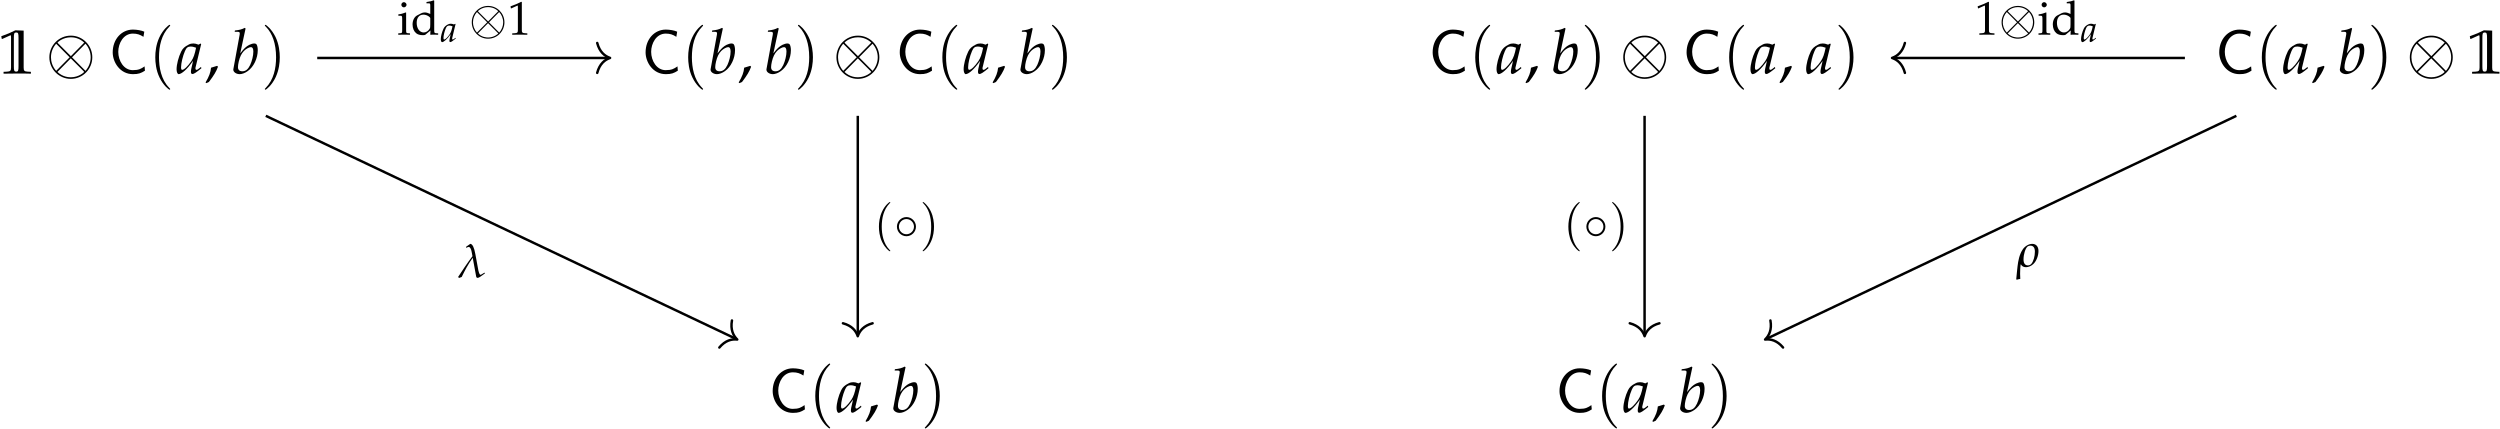 <?xml version="1.0" encoding="UTF-8"?>
<svg xmlns="http://www.w3.org/2000/svg" xmlns:xlink="http://www.w3.org/1999/xlink" width="653pt" height="112pt" viewBox="0 0 653 112"><!--latexit:AAAJ1XjahVZbbBvHFZ3xbhxZiS3aztNOnI0ejt3YMinZtaNErSlRZCiRtKWVRFJa
hZndHZIjLXdXO0NTJMtiPoKgHy3617RBkIcCtHkhj6Iv9KNIgKYpiiJNZSMoUARF
+hMUyE/7W6Do7JJWRNlJSC5n5t4z9557594hddcilIXD1+AeSb5l7629ucEr2KPE
sfODyDPKRKzmB5nj5gYdfRUbjB4C8OkXC6G+jDqD69iMdkB/7dk37zkO4/Ct0IO3
3T50/KETJ7/x8KnTw2fOPfrYxdj0zOzc0vITCBdXKy6rLgzaVcu6uv9AX+jIYDaj
Dq/hOl0SY8fJ4qBhIUpfPXjo8B133nX3PffyPVziMr+F7+W38h6+j/e+evS++489
oDzYP8Bv47fzA7yPH+RH+FF+Pz/GlZyOKLaIjRcMx3K8+Ypj4gVGmIVzrodRRbfw
SgWVbFIkBmIi3HkTMSzC0pGxVvKcqm1O+huXqFP1DDyPN9gA6LyuhiN9I6NnFzLq
XGJCy6gBUHWRgeNhRbxBCPL9W988f+GRpXYYNqrgXHuKabazYfPCWC6jXgriDe3Z
6hv/1rfzIgGUecQu8dBlYSA6EeQ5XWVI8FUDzcvRSX9fe3F1qi+eeDy5vRZkokzM
9CrDlB/i9/LDhYPwNc10jGoF2yygsBwJu2yliTxGDAu3erUqxYL8GirhZTH1ydKV
ZpC2ljIkJKZSdDzx2EwJpDt3NFGF0npFF8gKYmW6W+cLb6ZbrrLihZUmsV1B1Tba
jopVS2GOwuouVkziicRYdTFBhkcEV8UoIw8ZTJRnlxfftosaTlckTUbWGjdKThtm
t3C96hdvq3doN5IwXxjwa5YdtzjsCymrW5gKhbITfr2gWr29mo1rhlOpINtsaqKw
WsuRlaYWRF9sDkRawnkMi1PwcFrILrnYQ8zxmhoxW03x9PodkcpcfinN73jpEr+T
37OYUeMi8dfU+YW+xWwuL9YqaWBx4sW4hUpUrDPiwAYunmjXZijE7+J3L6YdGxmO
KCFtpWNhUxsTy8KTokRixPArHnn1zYIv1I1C6NCOyjHbxbRpjt1UPnBxou1rq9RX
Jn7zMiIYRD84l/zsL9Fpfp8wuWYJtzHRUZtrY3672KNn4xFFvAHf7xft+uNJ/kC7
POX+IaXMmEvHzpxZHw6OYxi57pmB9fFsI0ozZENPT9ZqqclpI5eIlM1EmeRJdCMZ
3zD00TlXzy42/Hl+JB5OTqWdvLpBZtRpMxWn9VQsSZPWl+mi3Tri6yaEj0fCKBux
jLo/z5TNyYnYTGKK5skayakbemabS5eulItvXDETFlvKpf35aj43W5qtl8upxJSb
tMI025ilaVIj3bpkR5enIsYbdbti1LPxMEpMk2RsKuAi9tTbXKy13MhUF4f0dpxT
NEnKPl/XqKQ7/qI0rQb+aD4bIUuJKZKKBfhGKjbbjSe1ehC3WmukJpM35B1l54p5
NUnTgd0FmmnHUUeJCyS3GB4/XhHt6xSqnjUenPLQaHRoJC4+HqoNlwgrV3XRSp4h
SlRcUMOieYRuFa0i0RvUscXi8kzah+MiFUMZI9MfK4j4ukVUtZgYr7eguD7rvZqO
S8QOuthvd0Vpd6CuiwLUHL9YqeI3pzJ5Ap3ST7aU48eVZkegC8HXgtBNQeirQNcJ
tBRNE4yCr13gG3b71DXkeU5tud+/Igpo216k1X9KKXpOZTxyOnJKXJpiHF3Zgdcs
kQ8T9T+0CzbaDWue0AziGSd3mBv9atwXBs91gOe6gDtS7DPeueF8h2jXBs0rO/27
IIFNDYs7tHOG4ka5UiuEDm//Fn5xhb18pTAGesBBcAQMgpNgBJwHSZACs0AFNdAC
T4Hvg2fA8+AV8Bp4A7wJ3gY/B78AvwK/Ab8Fvwd/AH8EfwJ/Bh+Cj8AWuAY+Bn8D
n4LPwOfgP+C/cB88ABX4MDwLH4VRmIELMAvz8AlIoAcbsAWfht+DP4DPwJ/AZ+EL
8B34S/g7+D78EP4dfgL/AT+Vfij9SPqx9Kz0nPS89KL0M+lt6dfSu9IH0kfSlnRN
+lj6RPqn9C/pc+nf0v9kKO+Vj8rH5FH5MTkqJ+U5eV7Oy0/Khrwqr8tUbsjfkb8r
856f9rze8177+t0DO/9HNkDXq+f9/wNmtUEA-->
<defs>
<g>
<g id="glyph-0-0">
<path d="M 4.688 -9.25 L 4.688 -1.953 C 4.688 -0.672 4.594 -0.531 4.078 -0.484 C 3.562 -0.531 3.469 -0.672 3.469 -1.953 L 3.469 -9.25 C 3.469 -10.547 3.562 -10.672 4.078 -10.719 C 4.594 -10.688 4.688 -10.547 4.688 -9.25 Z M 0.312 -9.031 L 0.469 -9.031 L 2.547 -9.969 C 2.562 -9.984 2.578 -9.984 2.594 -9.984 C 2.703 -9.984 2.734 -9.844 2.734 -9.453 L 2.734 -1.562 C 2.734 -0.719 2.547 -0.531 1.672 -0.484 L 0.781 -0.438 L 0.781 0.047 C 3.266 0 4.578 0 4.766 0 C 4.969 0 5.953 0 6.5 0.016 C 6.703 0.031 7.266 0.031 7.922 0.047 L 7.922 -0.438 L 7.078 -0.484 C 6.203 -0.531 6.031 -0.719 6.031 -1.562 L 6.031 -11.203 L 3.859 -11.281 C 2.812 -10.734 1.656 -10.25 0.188 -9.734 Z M 0.312 -9.031 "/>
</g>
<g id="glyph-1-0">
<path d="M 12.141 -4.234 C 12.141 -7.359 9.609 -9.891 6.547 -9.891 C 3.406 -9.891 0.922 -7.328 0.922 -4.234 C 0.922 -1.125 3.453 1.406 6.516 1.406 C 9.656 1.406 12.141 -1.156 12.141 -4.234 Z M 3.188 -7.891 C 3.156 -7.922 3.047 -8.031 3.047 -8.062 C 3.047 -8.141 4.406 -9.453 6.516 -9.453 C 7.109 -9.453 8.656 -9.375 10.031 -8.062 L 6.547 -4.531 Z M 2.703 -0.688 C 1.688 -1.844 1.344 -3.156 1.344 -4.234 C 1.344 -5.547 1.828 -6.781 2.703 -7.781 L 6.219 -4.234 Z M 10.344 -7.781 C 11.141 -6.922 11.719 -5.625 11.719 -4.234 C 11.719 -2.938 11.234 -1.703 10.359 -0.688 L 6.844 -4.234 Z M 9.875 -0.594 C 9.906 -0.562 10.016 -0.438 10.016 -0.406 C 10.016 -0.344 8.656 0.984 6.547 0.984 C 5.953 0.984 4.406 0.906 3.031 -0.406 L 6.516 -3.953 Z M 9.875 -0.594 "/>
</g>
<g id="glyph-2-0">
<path d="M 9.391 -1.859 C 8.438 -1.219 7.891 -0.875 6.297 -0.875 C 3.969 -0.875 2.516 -3.312 2.516 -5.656 C 2.516 -7.875 3.859 -10.422 6.328 -10.422 C 7.469 -10.422 8.203 -10.156 9.094 -9.578 L 9.312 -10.922 C 8.625 -11.25 7.375 -11.469 6.344 -11.469 C 3.359 -11.469 1.062 -8.938 1.062 -5.516 C 1.062 -2.938 2.984 0.172 6.344 0.172 C 7.828 0.172 8.438 -0.078 9.484 -0.734 Z M 9.391 -1.859 "/>
</g>
<g id="glyph-3-0">
<path d="M 5.562 4.062 C 5.562 4.016 5.562 3.984 5.281 3.703 C 3.172 1.562 2.641 -1.641 2.641 -4.234 C 2.641 -7.188 3.281 -10.141 5.344 -12.25 C 5.562 -12.453 5.562 -12.5 5.562 -12.547 C 5.562 -12.672 5.5 -12.719 5.391 -12.719 C 5.234 -12.719 3.719 -11.562 2.719 -9.406 C 1.859 -7.547 1.672 -5.656 1.672 -4.234 C 1.672 -2.922 1.844 -0.859 2.781 1.047 C 3.781 3.141 5.234 4.234 5.391 4.234 C 5.5 4.234 5.562 4.188 5.562 4.062 Z M 5.562 4.062 "/>
</g>
<g id="glyph-3-1">
<path d="M 4.859 -4.234 C 4.859 -5.562 4.672 -7.609 3.75 -9.531 C 2.734 -11.609 1.297 -12.719 1.125 -12.719 C 1.031 -12.719 0.953 -12.641 0.953 -12.547 C 0.953 -12.5 0.953 -12.453 1.281 -12.156 C 2.922 -10.484 3.891 -7.781 3.891 -4.234 C 3.891 -1.344 3.266 1.641 1.172 3.781 C 0.953 3.984 0.953 4.016 0.953 4.062 C 0.953 4.172 1.031 4.234 1.125 4.234 C 1.297 4.234 2.812 3.078 3.797 0.938 C 4.656 -0.938 4.859 -2.812 4.859 -4.234 Z M 4.859 -4.234 "/>
</g>
<g id="glyph-4-0">
<path d="M 6.484 -7.672 L 6.328 -7.828 L 5.797 -7.531 C 5.125 -7.781 4.859 -7.844 4.422 -7.844 C 3.969 -7.844 3.641 -7.766 3.219 -7.547 C 2.219 -7.047 1.672 -6.562 1.281 -5.766 C 0.562 -4.312 0.062 -2.359 0.062 -1.094 C 0.062 -0.375 0.312 0.172 0.609 0.172 C 0.969 0.172 1.578 -0.172 2.188 -0.734 C 2.875 -1.344 3.5 -2.078 4.375 -3.312 L 3.906 -1.25 C 3.844 -0.969 3.812 -0.688 3.812 -0.422 C 3.812 -0.062 3.953 0.141 4.203 0.141 C 4.562 0.141 5.234 -0.281 6.547 -1.375 L 6.438 -1.719 C 6.344 -1.641 6.297 -1.609 6.234 -1.547 C 5.719 -1.109 5.469 -0.953 5.234 -0.953 C 5.078 -0.953 4.984 -1.109 4.984 -1.328 C 4.984 -1.422 4.984 -1.469 5 -1.516 Z M 5.156 -6.734 C 4.797 -4.969 4.484 -4.109 3.938 -3.266 C 3.016 -1.906 2.031 -0.953 1.516 -0.953 C 1.328 -0.953 1.234 -1.172 1.234 -1.609 C 1.234 -2.656 1.672 -4.547 2.25 -5.859 C 2.625 -6.75 3 -7.047 3.781 -7.047 C 4.141 -7.047 4.438 -6.984 5.156 -6.734 Z M 5.156 -6.734 "/>
</g>
<g id="glyph-4-1">
<path d="M 3.797 -11.75 L 3.594 -11.922 C 2.766 -11.5 2.172 -11.359 1.016 -11.234 L 0.953 -10.891 L 1.734 -10.891 C 2.109 -10.891 2.281 -10.781 2.281 -10.5 C 2.281 -10.391 2.266 -10.219 2.25 -10.125 L 0.609 -1.156 C 0.594 -1.109 0.594 -1.047 0.594 -1 C 0.594 -0.359 1.375 0.172 2.266 0.172 C 2.859 0.172 3.688 -0.125 4.375 -0.641 C 5.922 -1.734 6.984 -3.969 6.984 -6.109 C 6.984 -6.734 6.844 -7.375 6.656 -7.609 C 6.531 -7.766 6.328 -7.844 6.078 -7.844 C 5.703 -7.844 5.219 -7.703 4.766 -7.484 C 3.938 -7.047 3.406 -6.562 2.406 -5.266 Z M 5.203 -6.891 C 5.609 -6.891 5.828 -6.516 5.828 -5.719 C 5.828 -4.688 5.484 -3.281 5 -2.234 C 4.469 -1.109 3.828 -0.578 2.953 -0.578 C 2.219 -0.578 1.812 -0.953 1.812 -1.641 C 1.812 -2.047 1.875 -2.5 2.016 -3.109 C 2.328 -4.406 2.719 -5.188 3.359 -5.875 C 3.891 -6.422 4.734 -6.891 5.203 -6.891 Z M 5.203 -6.891 "/>
</g>
<g id="glyph-5-0">
<path d="M 3.297 -2 C 2.859 -1.859 2.562 -1.75 1.703 -1.516 C 1.594 -0.281 1.188 0.781 0.266 2.344 L 0.484 2.516 L 1.141 2.219 C 2.453 0.5 3.062 -0.516 3.516 -1.766 Z M 3.297 -2 "/>
</g>
<g id="glyph-6-0">
<path d="M 2.312 -5.75 L 2.203 -5.797 C 1.562 -5.531 0.938 -5.359 0.281 -5.297 L 0.281 -4.938 L 0.734 -4.938 C 1.234 -4.938 1.281 -4.859 1.281 -4.047 L 1.281 -1.266 C 1.281 -0.484 1.234 -0.391 0.828 -0.375 L 0.25 -0.328 L 0.25 0.031 C 1.484 0 1.484 0 1.797 0 C 2.094 0 2.094 0 3.328 0.031 L 3.328 -0.328 L 2.766 -0.375 C 2.344 -0.391 2.312 -0.484 2.312 -1.266 Z M 1.734 -8.484 C 1.375 -8.484 1.062 -8.172 1.062 -7.797 C 1.062 -7.438 1.375 -7.125 1.734 -7.125 C 2.078 -7.125 2.422 -7.438 2.422 -7.797 C 2.422 -8.141 2.078 -8.484 1.734 -8.484 Z M 1.734 -8.484 "/>
</g>
<g id="glyph-6-1">
<path d="M 5.047 -5.406 C 4.359 -5.703 4.016 -5.797 3.594 -5.797 C 3.266 -5.797 2.969 -5.719 2.656 -5.562 L 1.578 -5 C 0.891 -4.625 0.422 -3.719 0.422 -2.672 C 0.422 -1.688 0.766 -0.859 1.359 -0.375 C 1.781 -0.016 2.359 0.141 3.156 0.141 C 3.391 0.141 3.688 0.094 3.734 0.047 L 5.109 -1.094 L 5.047 0.031 C 5.641 0.016 5.844 0 5.984 0 C 6.078 0 6.25 0 6.516 0.016 C 6.594 0.031 6.844 0.031 7.109 0.031 L 7.109 -0.328 L 6.531 -0.375 C 6.125 -0.391 6.078 -0.484 6.078 -1.266 L 6.078 -8.875 L 5.969 -8.969 C 5.438 -8.766 5.031 -8.656 4.062 -8.516 L 4.062 -8.172 L 4.75 -8.172 C 4.969 -8.172 5.047 -8.031 5.047 -7.656 Z M 5.047 -2.734 C 5.047 -1.922 5.031 -1.797 4.875 -1.516 C 4.531 -0.938 3.922 -0.562 3.344 -0.562 C 2.266 -0.562 1.5 -1.609 1.5 -3.078 C 1.5 -4.422 2.156 -5.219 3.266 -5.219 C 3.734 -5.219 4.219 -5.062 4.656 -4.766 C 4.906 -4.578 5.047 -4.422 5.047 -4.328 Z M 5.047 -2.734 "/>
</g>
<g id="glyph-6-2">
<path d="M 0.828 -6.859 L 0.938 -6.859 L 2.531 -7.578 C 2.531 -7.594 2.547 -7.594 2.562 -7.594 C 2.641 -7.594 2.656 -7.484 2.656 -7.188 L 2.656 -1.188 C 2.656 -0.547 2.531 -0.406 1.859 -0.375 L 1.172 -0.328 L 1.172 0.031 C 3.062 0 3.062 0 3.203 0 C 3.359 0 3.625 0 4.047 0.016 C 4.188 0.031 4.625 0.031 5.125 0.031 L 5.125 -0.328 L 4.484 -0.375 C 3.812 -0.406 3.688 -0.547 3.688 -1.188 L 3.688 -8.516 L 3.516 -8.578 C 2.719 -8.156 1.859 -7.781 0.734 -7.391 Z M 0.828 -6.859 "/>
</g>
<g id="glyph-7-0">
<path d="M 3.891 -4.609 L 3.797 -4.688 L 3.484 -4.516 C 3.078 -4.656 2.922 -4.703 2.656 -4.703 C 2.391 -4.703 2.188 -4.656 1.922 -4.531 C 1.328 -4.219 1 -3.922 0.766 -3.453 C 0.344 -2.578 0.031 -1.406 0.031 -0.656 C 0.031 -0.219 0.188 0.109 0.375 0.109 C 0.578 0.109 0.953 -0.109 1.312 -0.438 C 1.719 -0.812 2.109 -1.25 2.625 -1.984 L 2.344 -0.75 C 2.312 -0.578 2.281 -0.406 2.281 -0.25 C 2.281 -0.031 2.375 0.094 2.516 0.094 C 2.734 0.094 3.141 -0.172 3.938 -0.828 L 3.859 -1.031 C 3.812 -0.984 3.781 -0.969 3.734 -0.922 C 3.422 -0.656 3.281 -0.578 3.141 -0.578 C 3.047 -0.578 3 -0.656 3 -0.797 C 3 -0.844 3 -0.875 3 -0.906 Z M 3.094 -4.031 C 2.875 -2.969 2.688 -2.469 2.359 -1.953 C 1.812 -1.141 1.219 -0.578 0.906 -0.578 C 0.797 -0.578 0.734 -0.703 0.734 -0.969 C 0.734 -1.594 1 -2.734 1.344 -3.516 C 1.578 -4.047 1.797 -4.219 2.266 -4.219 C 2.484 -4.219 2.656 -4.188 3.094 -4.031 Z M 3.094 -4.031 "/>
</g>
<g id="glyph-8-0">
<path d="M 9.234 -3.219 C 9.234 -5.594 7.312 -7.5 4.969 -7.5 C 2.594 -7.5 0.703 -5.562 0.703 -3.219 C 0.703 -0.844 2.625 1.062 4.953 1.062 C 7.344 1.062 9.234 -0.875 9.234 -3.219 Z M 2.422 -5.984 C 2.406 -6.016 2.312 -6.109 2.312 -6.125 C 2.312 -6.188 3.344 -7.188 4.953 -7.188 C 5.406 -7.188 6.578 -7.125 7.625 -6.125 L 4.969 -3.438 Z M 2.062 -0.531 C 1.281 -1.406 1.016 -2.391 1.016 -3.219 C 1.016 -4.203 1.391 -5.156 2.062 -5.906 L 4.734 -3.219 Z M 7.859 -5.906 C 8.469 -5.25 8.906 -4.281 8.906 -3.219 C 8.906 -2.234 8.531 -1.281 7.875 -0.531 L 5.203 -3.219 Z M 7.5 -0.453 C 7.531 -0.422 7.625 -0.328 7.625 -0.312 C 7.625 -0.25 6.578 0.75 4.969 0.75 C 4.531 0.75 3.344 0.688 2.297 -0.312 L 4.953 -3 Z M 7.5 -0.453 "/>
</g>
<g id="glyph-8-1">
<path d="M 5.672 -3.219 C 5.672 -4.594 4.531 -5.719 3.188 -5.719 C 1.812 -5.719 0.703 -4.578 0.703 -3.219 C 0.703 -1.859 1.812 -0.719 3.188 -0.719 C 4.531 -0.719 5.672 -1.844 5.672 -3.219 Z M 3.188 -1.234 C 2.078 -1.234 1.219 -2.141 1.219 -3.219 C 1.219 -4.297 2.094 -5.203 3.188 -5.203 C 4.25 -5.203 5.156 -4.328 5.156 -3.219 C 5.156 -2.109 4.25 -1.234 3.188 -1.234 Z M 3.188 -1.234 "/>
</g>
<g id="glyph-9-0">
<path d="M 0.438 0.141 C 0.656 0.031 0.828 -0.031 1.141 -0.125 C 2.062 -1.984 2.609 -3.125 4.016 -5.141 L 4.922 -0.234 C 4.953 -0.031 5.094 0.109 5.281 0.109 C 5.594 0.109 6.031 -0.156 7.203 -1.047 L 7.094 -1.266 L 6.766 -1.062 C 6.422 -0.812 6.125 -0.688 6.016 -0.688 C 5.969 -0.688 5.922 -0.688 5.797 -0.922 C 5.688 -1.078 5.625 -1.375 5.5 -1.797 L 4.703 -6.109 C 4.391 -7.828 3.969 -8.719 3.391 -8.781 C 3.047 -8.516 2.578 -8.203 2.312 -8.031 L 2.266 -7.734 C 2.5 -7.828 2.875 -7.969 2.984 -7.969 C 3.297 -7.969 3.625 -7.422 3.734 -6.703 L 3.953 -5.547 C 2.906 -4.219 0.828 -1.109 0.203 -0.125 Z M 0.438 0.141 "/>
</g>
<g id="glyph-9-1">
<path d="M 1.172 -0.562 C 1.422 -0.094 1.859 0.141 2.484 0.141 C 3.125 0.141 3.844 -0.172 4.391 -0.688 C 5.172 -1.406 5.734 -2.812 5.734 -4.094 C 5.734 -5.25 5.109 -5.953 4.109 -5.953 C 3.578 -5.953 3.047 -5.766 2.516 -5.406 C 2.094 -5.109 1.75 -4.75 1.5 -4.297 C 1.312 -4.031 1.172 -3.719 1.047 -3.422 C 0.734 -2.688 0.562 -1.938 0.422 -1.188 C 0.203 0.109 0.062 2.031 -0.078 3.312 L 0.094 3.406 C 0.406 3.312 0.641 3.25 0.984 3.203 C 0.953 2.844 0.938 2.375 0.938 1.875 C 0.938 1.016 0.984 0.078 1.062 -0.562 Z M 3.625 -5.484 C 4.406 -5.484 4.797 -4.938 4.797 -3.906 C 4.797 -2.703 4.422 -1.391 3.875 -0.734 C 3.656 -0.484 3.344 -0.328 2.969 -0.328 C 2.234 -0.328 1.828 -0.891 1.828 -1.859 C 1.828 -3.266 2.312 -4.781 2.906 -5.281 C 3.062 -5.406 3.344 -5.484 3.625 -5.484 Z M 3.625 -5.484 "/>
</g>
<g id="glyph-10-0">
<path d="M 4.234 3.094 C 4.234 3.047 4.234 3.031 4.016 2.812 C 2.422 1.188 2 -1.25 2 -3.219 C 2 -5.453 2.5 -7.703 4.062 -9.312 C 4.234 -9.469 4.234 -9.484 4.234 -9.531 C 4.234 -9.625 4.172 -9.656 4.109 -9.656 C 3.969 -9.656 2.828 -8.781 2.078 -7.141 C 1.422 -5.734 1.266 -4.297 1.266 -3.219 C 1.266 -2.219 1.406 -0.656 2.109 0.797 C 2.875 2.375 3.969 3.219 4.109 3.219 C 4.172 3.219 4.234 3.188 4.234 3.094 Z M 4.234 3.094 "/>
</g>
<g id="glyph-10-1">
<path d="M 3.688 -3.219 C 3.688 -4.219 3.547 -5.781 2.844 -7.234 C 2.078 -8.812 0.984 -9.656 0.859 -9.656 C 0.781 -9.656 0.734 -9.609 0.734 -9.531 C 0.734 -9.484 0.734 -9.469 0.969 -9.234 C 2.219 -7.953 2.953 -5.906 2.953 -3.219 C 2.953 -1.016 2.484 1.25 0.891 2.875 C 0.734 3.031 0.734 3.047 0.734 3.094 C 0.734 3.172 0.781 3.219 0.859 3.219 C 0.984 3.219 2.141 2.344 2.891 0.703 C 3.547 -0.703 3.688 -2.141 3.688 -3.219 Z M 3.688 -3.219 "/>
</g>
</g>
</defs>
<g fill="rgb(0%, 0%, 0%)" fill-opacity="1">
<use xlink:href="#glyph-0-0" x="0.149" y="19.198"/>
</g>
<g fill="rgb(0%, 0%, 0%)" fill-opacity="1">
<use xlink:href="#glyph-1-0" x="11.969" y="19.198"/>
</g>
<g fill="rgb(0%, 0%, 0%)" fill-opacity="1">
<use xlink:href="#glyph-2-0" x="28.376" y="19.198"/>
</g>
<g fill="rgb(0%, 0%, 0%)" fill-opacity="1">
<use xlink:href="#glyph-3-0" x="38.89" y="19.198"/>
</g>
<g fill="rgb(0%, 0%, 0%)" fill-opacity="1">
<use xlink:href="#glyph-4-0" x="46.06" y="19.198"/>
</g>
<g fill="rgb(0%, 0%, 0%)" fill-opacity="1">
<use xlink:href="#glyph-5-0" x="53.42" y="19.198"/>
</g>
<g fill="rgb(0%, 0%, 0%)" fill-opacity="1">
<use xlink:href="#glyph-4-1" x="60.345" y="19.198"/>
</g>
<g fill="rgb(0%, 0%, 0%)" fill-opacity="1">
<use xlink:href="#glyph-3-1" x="68.221" y="19.198"/>
</g>
<g fill="rgb(0%, 0%, 0%)" fill-opacity="1">
<use xlink:href="#glyph-2-0" x="167.566" y="19.198"/>
</g>
<g fill="rgb(0%, 0%, 0%)" fill-opacity="1">
<use xlink:href="#glyph-3-0" x="178.08" y="19.198"/>
</g>
<g fill="rgb(0%, 0%, 0%)" fill-opacity="1">
<use xlink:href="#glyph-4-1" x="185.008" y="19.198"/>
</g>
<g fill="rgb(0%, 0%, 0%)" fill-opacity="1">
<use xlink:href="#glyph-5-0" x="192.675" y="19.198"/>
</g>
<g fill="rgb(0%, 0%, 0%)" fill-opacity="1">
<use xlink:href="#glyph-4-1" x="199.599" y="19.198"/>
</g>
<g fill="rgb(0%, 0%, 0%)" fill-opacity="1">
<use xlink:href="#glyph-3-1" x="207.476" y="19.198"/>
</g>
<g fill="rgb(0%, 0%, 0%)" fill-opacity="1">
<use xlink:href="#glyph-1-0" x="217.549" y="19.198"/>
</g>
<g fill="rgb(0%, 0%, 0%)" fill-opacity="1">
<use xlink:href="#glyph-2-0" x="233.955" y="19.198"/>
</g>
<g fill="rgb(0%, 0%, 0%)" fill-opacity="1">
<use xlink:href="#glyph-3-0" x="244.469" y="19.198"/>
</g>
<g fill="rgb(0%, 0%, 0%)" fill-opacity="1">
<use xlink:href="#glyph-4-0" x="251.639" y="19.198"/>
</g>
<g fill="rgb(0%, 0%, 0%)" fill-opacity="1">
<use xlink:href="#glyph-5-0" x="258.999" y="19.198"/>
</g>
<g fill="rgb(0%, 0%, 0%)" fill-opacity="1">
<use xlink:href="#glyph-4-1" x="265.94" y="19.198"/>
</g>
<g fill="rgb(0%, 0%, 0%)" fill-opacity="1">
<use xlink:href="#glyph-3-1" x="273.817" y="19.198"/>
</g>
<g fill="rgb(0%, 0%, 0%)" fill-opacity="1">
<use xlink:href="#glyph-2-0" x="373.148" y="19.198"/>
</g>
<g fill="rgb(0%, 0%, 0%)" fill-opacity="1">
<use xlink:href="#glyph-3-0" x="383.662" y="19.198"/>
</g>
<g fill="rgb(0%, 0%, 0%)" fill-opacity="1">
<use xlink:href="#glyph-4-0" x="390.832" y="19.198"/>
</g>
<g fill="rgb(0%, 0%, 0%)" fill-opacity="1">
<use xlink:href="#glyph-5-0" x="398.193" y="19.198"/>
</g>
<g fill="rgb(0%, 0%, 0%)" fill-opacity="1">
<use xlink:href="#glyph-4-1" x="405.117" y="19.198"/>
</g>
<g fill="rgb(0%, 0%, 0%)" fill-opacity="1">
<use xlink:href="#glyph-3-1" x="412.994" y="19.198"/>
</g>
<g fill="rgb(0%, 0%, 0%)" fill-opacity="1">
<use xlink:href="#glyph-1-0" x="423.066" y="19.198"/>
</g>
<g fill="rgb(0%, 0%, 0%)" fill-opacity="1">
<use xlink:href="#glyph-2-0" x="439.473" y="19.198"/>
</g>
<g fill="rgb(0%, 0%, 0%)" fill-opacity="1">
<use xlink:href="#glyph-3-0" x="449.987" y="19.198"/>
</g>
<g fill="rgb(0%, 0%, 0%)" fill-opacity="1">
<use xlink:href="#glyph-4-0" x="457.157" y="19.198"/>
</g>
<g fill="rgb(0%, 0%, 0%)" fill-opacity="1">
<use xlink:href="#glyph-5-0" x="464.534" y="19.198"/>
</g>
<g fill="rgb(0%, 0%, 0%)" fill-opacity="1">
<use xlink:href="#glyph-4-0" x="471.7" y="19.198"/>
</g>
<g fill="rgb(0%, 0%, 0%)" fill-opacity="1">
<use xlink:href="#glyph-3-1" x="479.27" y="19.198"/>
</g>
<g fill="rgb(0%, 0%, 0%)" fill-opacity="1">
<use xlink:href="#glyph-2-0" x="578.602" y="19.198"/>
</g>
<g fill="rgb(0%, 0%, 0%)" fill-opacity="1">
<use xlink:href="#glyph-3-0" x="589.117" y="19.198"/>
</g>
<g fill="rgb(0%, 0%, 0%)" fill-opacity="1">
<use xlink:href="#glyph-4-0" x="596.287" y="19.198"/>
</g>
<g fill="rgb(0%, 0%, 0%)" fill-opacity="1">
<use xlink:href="#glyph-5-0" x="603.647" y="19.198"/>
</g>
<g fill="rgb(0%, 0%, 0%)" fill-opacity="1">
<use xlink:href="#glyph-4-1" x="610.571" y="19.198"/>
</g>
<g fill="rgb(0%, 0%, 0%)" fill-opacity="1">
<use xlink:href="#glyph-3-1" x="618.448" y="19.198"/>
</g>
<g fill="rgb(0%, 0%, 0%)" fill-opacity="1">
<use xlink:href="#glyph-1-0" x="628.521" y="19.198"/>
</g>
<g fill="rgb(0%, 0%, 0%)" fill-opacity="1">
<use xlink:href="#glyph-0-0" x="644.927" y="19.198"/>
</g>
<g fill="rgb(0%, 0%, 0%)" fill-opacity="1">
<use xlink:href="#glyph-2-0" x="200.762" y="107.672"/>
</g>
<g fill="rgb(0%, 0%, 0%)" fill-opacity="1">
<use xlink:href="#glyph-3-0" x="211.276" y="107.672"/>
</g>
<g fill="rgb(0%, 0%, 0%)" fill-opacity="1">
<use xlink:href="#glyph-4-0" x="218.446" y="107.672"/>
</g>
<g fill="rgb(0%, 0%, 0%)" fill-opacity="1">
<use xlink:href="#glyph-5-0" x="225.807" y="107.672"/>
</g>
<g fill="rgb(0%, 0%, 0%)" fill-opacity="1">
<use xlink:href="#glyph-4-1" x="232.731" y="107.672"/>
</g>
<g fill="rgb(0%, 0%, 0%)" fill-opacity="1">
<use xlink:href="#glyph-3-1" x="240.608" y="107.672"/>
</g>
<g fill="rgb(0%, 0%, 0%)" fill-opacity="1">
<use xlink:href="#glyph-2-0" x="406.281" y="107.672"/>
</g>
<g fill="rgb(0%, 0%, 0%)" fill-opacity="1">
<use xlink:href="#glyph-3-0" x="416.795" y="107.672"/>
</g>
<g fill="rgb(0%, 0%, 0%)" fill-opacity="1">
<use xlink:href="#glyph-4-0" x="423.966" y="107.672"/>
</g>
<g fill="rgb(0%, 0%, 0%)" fill-opacity="1">
<use xlink:href="#glyph-5-0" x="431.326" y="107.672"/>
</g>
<g fill="rgb(0%, 0%, 0%)" fill-opacity="1">
<use xlink:href="#glyph-4-1" x="438.25" y="107.672"/>
</g>
<g fill="rgb(0%, 0%, 0%)" fill-opacity="1">
<use xlink:href="#glyph-3-1" x="446.127" y="107.672"/>
</g>
<path fill="none" stroke-width="0.399" stroke-linecap="butt" stroke-linejoin="miter" stroke="rgb(0%, 0%, 0%)" stroke-opacity="1" stroke-miterlimit="10" d="M -150.567 26.995 L -103.541 26.995 " transform="matrix(1.62, 0, 0, -1.632, 326.777, 59.198)"/>
<path fill="none" stroke-width="0.399" stroke-linecap="round" stroke-linejoin="round" stroke="rgb(0%, 0%, 0%)" stroke-opacity="1" stroke-miterlimit="10" d="M -2.071 2.392 C -1.693 0.956 -0.849 0.279 -0 -0.001 C -0.849 -0.279 -1.693 -0.956 -2.071 -2.392 " transform="matrix(1.62, 0, 0, -1.632, 159.348, 15.131)"/>
<g fill="rgb(0%, 0%, 0%)" fill-opacity="1">
<use xlink:href="#glyph-6-0" x="103.768" y="9.046"/>
<use xlink:href="#glyph-6-1" x="107.338" y="9.046"/>
</g>
<g fill="rgb(0%, 0%, 0%)" fill-opacity="1">
<use xlink:href="#glyph-7-0" x="115.1" y="10.901"/>
</g>
<g fill="rgb(0%, 0%, 0%)" fill-opacity="1">
<use xlink:href="#glyph-8-0" x="122.525" y="9.046"/>
</g>
<g fill="rgb(0%, 0%, 0%)" fill-opacity="1">
<use xlink:href="#glyph-6-2" x="132.614" y="9.046"/>
</g>
<path fill="none" stroke-width="0.399" stroke-linecap="butt" stroke-linejoin="miter" stroke="rgb(0%, 0%, 0%)" stroke-opacity="1" stroke-miterlimit="10" d="M -158.859 17.734 L -83.013 -17.976 " transform="matrix(1.62, 0, 0, -1.632, 326.777, 59.198)"/>
<path fill="none" stroke-width="0.399" stroke-linecap="round" stroke-linejoin="round" stroke="rgb(0%, 0%, 0%)" stroke-opacity="1" stroke-miterlimit="10" d="M -2.073 2.39 C -1.694 0.958 -0.849 0.279 -0.001 -0.001 C -0.85 -0.28 -1.693 -0.957 -2.071 -2.391 " transform="matrix(1.466, 0.695, 0.69, -1.477, 192.576, 88.682)"/>
<g fill="rgb(0%, 0%, 0%)" fill-opacity="1">
<use xlink:href="#glyph-9-0" x="119.456" y="72.468"/>
</g>
<path fill="none" stroke-width="0.399" stroke-linecap="butt" stroke-linejoin="miter" stroke="rgb(0%, 0%, 0%)" stroke-opacity="1" stroke-miterlimit="10" d="M -63.409 17.734 L -63.409 -17.335 " transform="matrix(1.62, 0, 0, -1.632, 326.777, 59.198)"/>
<path fill="none" stroke-width="0.399" stroke-linecap="round" stroke-linejoin="round" stroke="rgb(0%, 0%, 0%)" stroke-opacity="1" stroke-miterlimit="10" d="M -2.073 2.391 C -1.693 0.956 -0.85 0.279 -0.001 -0.001 C -0.85 -0.278 -1.693 -0.956 -2.073 -2.39 " transform="matrix(0, 1.632, 1.62, 0, 224.048, 87.822)"/>
<g fill="rgb(0%, 0%, 0%)" fill-opacity="1">
<use xlink:href="#glyph-10-0" x="228.311" y="62.419"/>
</g>
<g fill="rgb(0%, 0%, 0%)" fill-opacity="1">
<use xlink:href="#glyph-8-1" x="233.576" y="62.419"/>
</g>
<g fill="rgb(0%, 0%, 0%)" fill-opacity="1">
<use xlink:href="#glyph-10-1" x="240.273" y="62.419"/>
</g>
<path fill="none" stroke-width="0.399" stroke-linecap="butt" stroke-linejoin="miter" stroke="rgb(0%, 0%, 0%)" stroke-opacity="1" stroke-miterlimit="10" d="M 63.448 17.734 L 63.448 -17.335 " transform="matrix(1.62, 0, 0, -1.632, 326.777, 59.198)"/>
<path fill="none" stroke-width="0.399" stroke-linecap="round" stroke-linejoin="round" stroke="rgb(0%, 0%, 0%)" stroke-opacity="1" stroke-miterlimit="10" d="M -2.073 2.39 C -1.693 0.955 -0.85 0.278 -0.001 0.001 C -0.85 -0.279 -1.693 -0.957 -2.073 -2.391 " transform="matrix(0, 1.632, 1.62, 0, 429.57, 87.822)"/>
<g fill="rgb(0%, 0%, 0%)" fill-opacity="1">
<use xlink:href="#glyph-10-0" x="408.391" y="62.419"/>
</g>
<g fill="rgb(0%, 0%, 0%)" fill-opacity="1">
<use xlink:href="#glyph-8-1" x="413.656" y="62.419"/>
</g>
<g fill="rgb(0%, 0%, 0%)" fill-opacity="1">
<use xlink:href="#glyph-10-1" x="420.353" y="62.419"/>
</g>
<path fill="none" stroke-width="0.399" stroke-linecap="butt" stroke-linejoin="miter" stroke="rgb(0%, 0%, 0%)" stroke-opacity="1" stroke-miterlimit="10" d="M 150.567 26.995 L 103.542 26.995 " transform="matrix(1.62, 0, 0, -1.632, 326.777, 59.198)"/>
<path fill="none" stroke-width="0.399" stroke-linecap="round" stroke-linejoin="round" stroke="rgb(0%, 0%, 0%)" stroke-opacity="1" stroke-miterlimit="10" d="M -2.072 2.392 C -1.694 0.956 -0.85 0.279 -0.001 0.001 C -0.85 -0.279 -1.694 -0.956 -2.072 -2.392 " transform="matrix(-1.62, 0, 0, 1.632, 494.205, 15.131)"/>
<g fill="rgb(0%, 0%, 0%)" fill-opacity="1">
<use xlink:href="#glyph-6-2" x="515.828" y="9.046"/>
</g>
<g fill="rgb(0%, 0%, 0%)" fill-opacity="1">
<use xlink:href="#glyph-8-0" x="522.114" y="9.046"/>
</g>
<g fill="rgb(0%, 0%, 0%)" fill-opacity="1">
<use xlink:href="#glyph-6-0" x="532.204" y="9.046"/>
<use xlink:href="#glyph-6-1" x="535.773" y="9.046"/>
</g>
<g fill="rgb(0%, 0%, 0%)" fill-opacity="1">
<use xlink:href="#glyph-7-0" x="543.535" y="10.901"/>
</g>
<path fill="none" stroke-width="0.399" stroke-linecap="butt" stroke-linejoin="miter" stroke="rgb(0%, 0%, 0%)" stroke-opacity="1" stroke-miterlimit="10" d="M 158.866 17.734 L 83.055 -17.976 " transform="matrix(1.62, 0, 0, -1.632, 326.777, 59.198)"/>
<path fill="none" stroke-width="0.399" stroke-linecap="round" stroke-linejoin="round" stroke="rgb(0%, 0%, 0%)" stroke-opacity="1" stroke-miterlimit="10" d="M -2.073 2.39 C -1.693 0.957 -0.85 0.28 -0 0.001 C -0.849 -0.279 -1.694 -0.957 -2.073 -2.39 " transform="matrix(-1.466, 0.696, 0.69, 1.477, 461.042, 88.682)"/>
<g fill="rgb(0%, 0%, 0%)" fill-opacity="1">
<use xlink:href="#glyph-9-1" x="526.715" y="69.65"/>
</g>
</svg>
